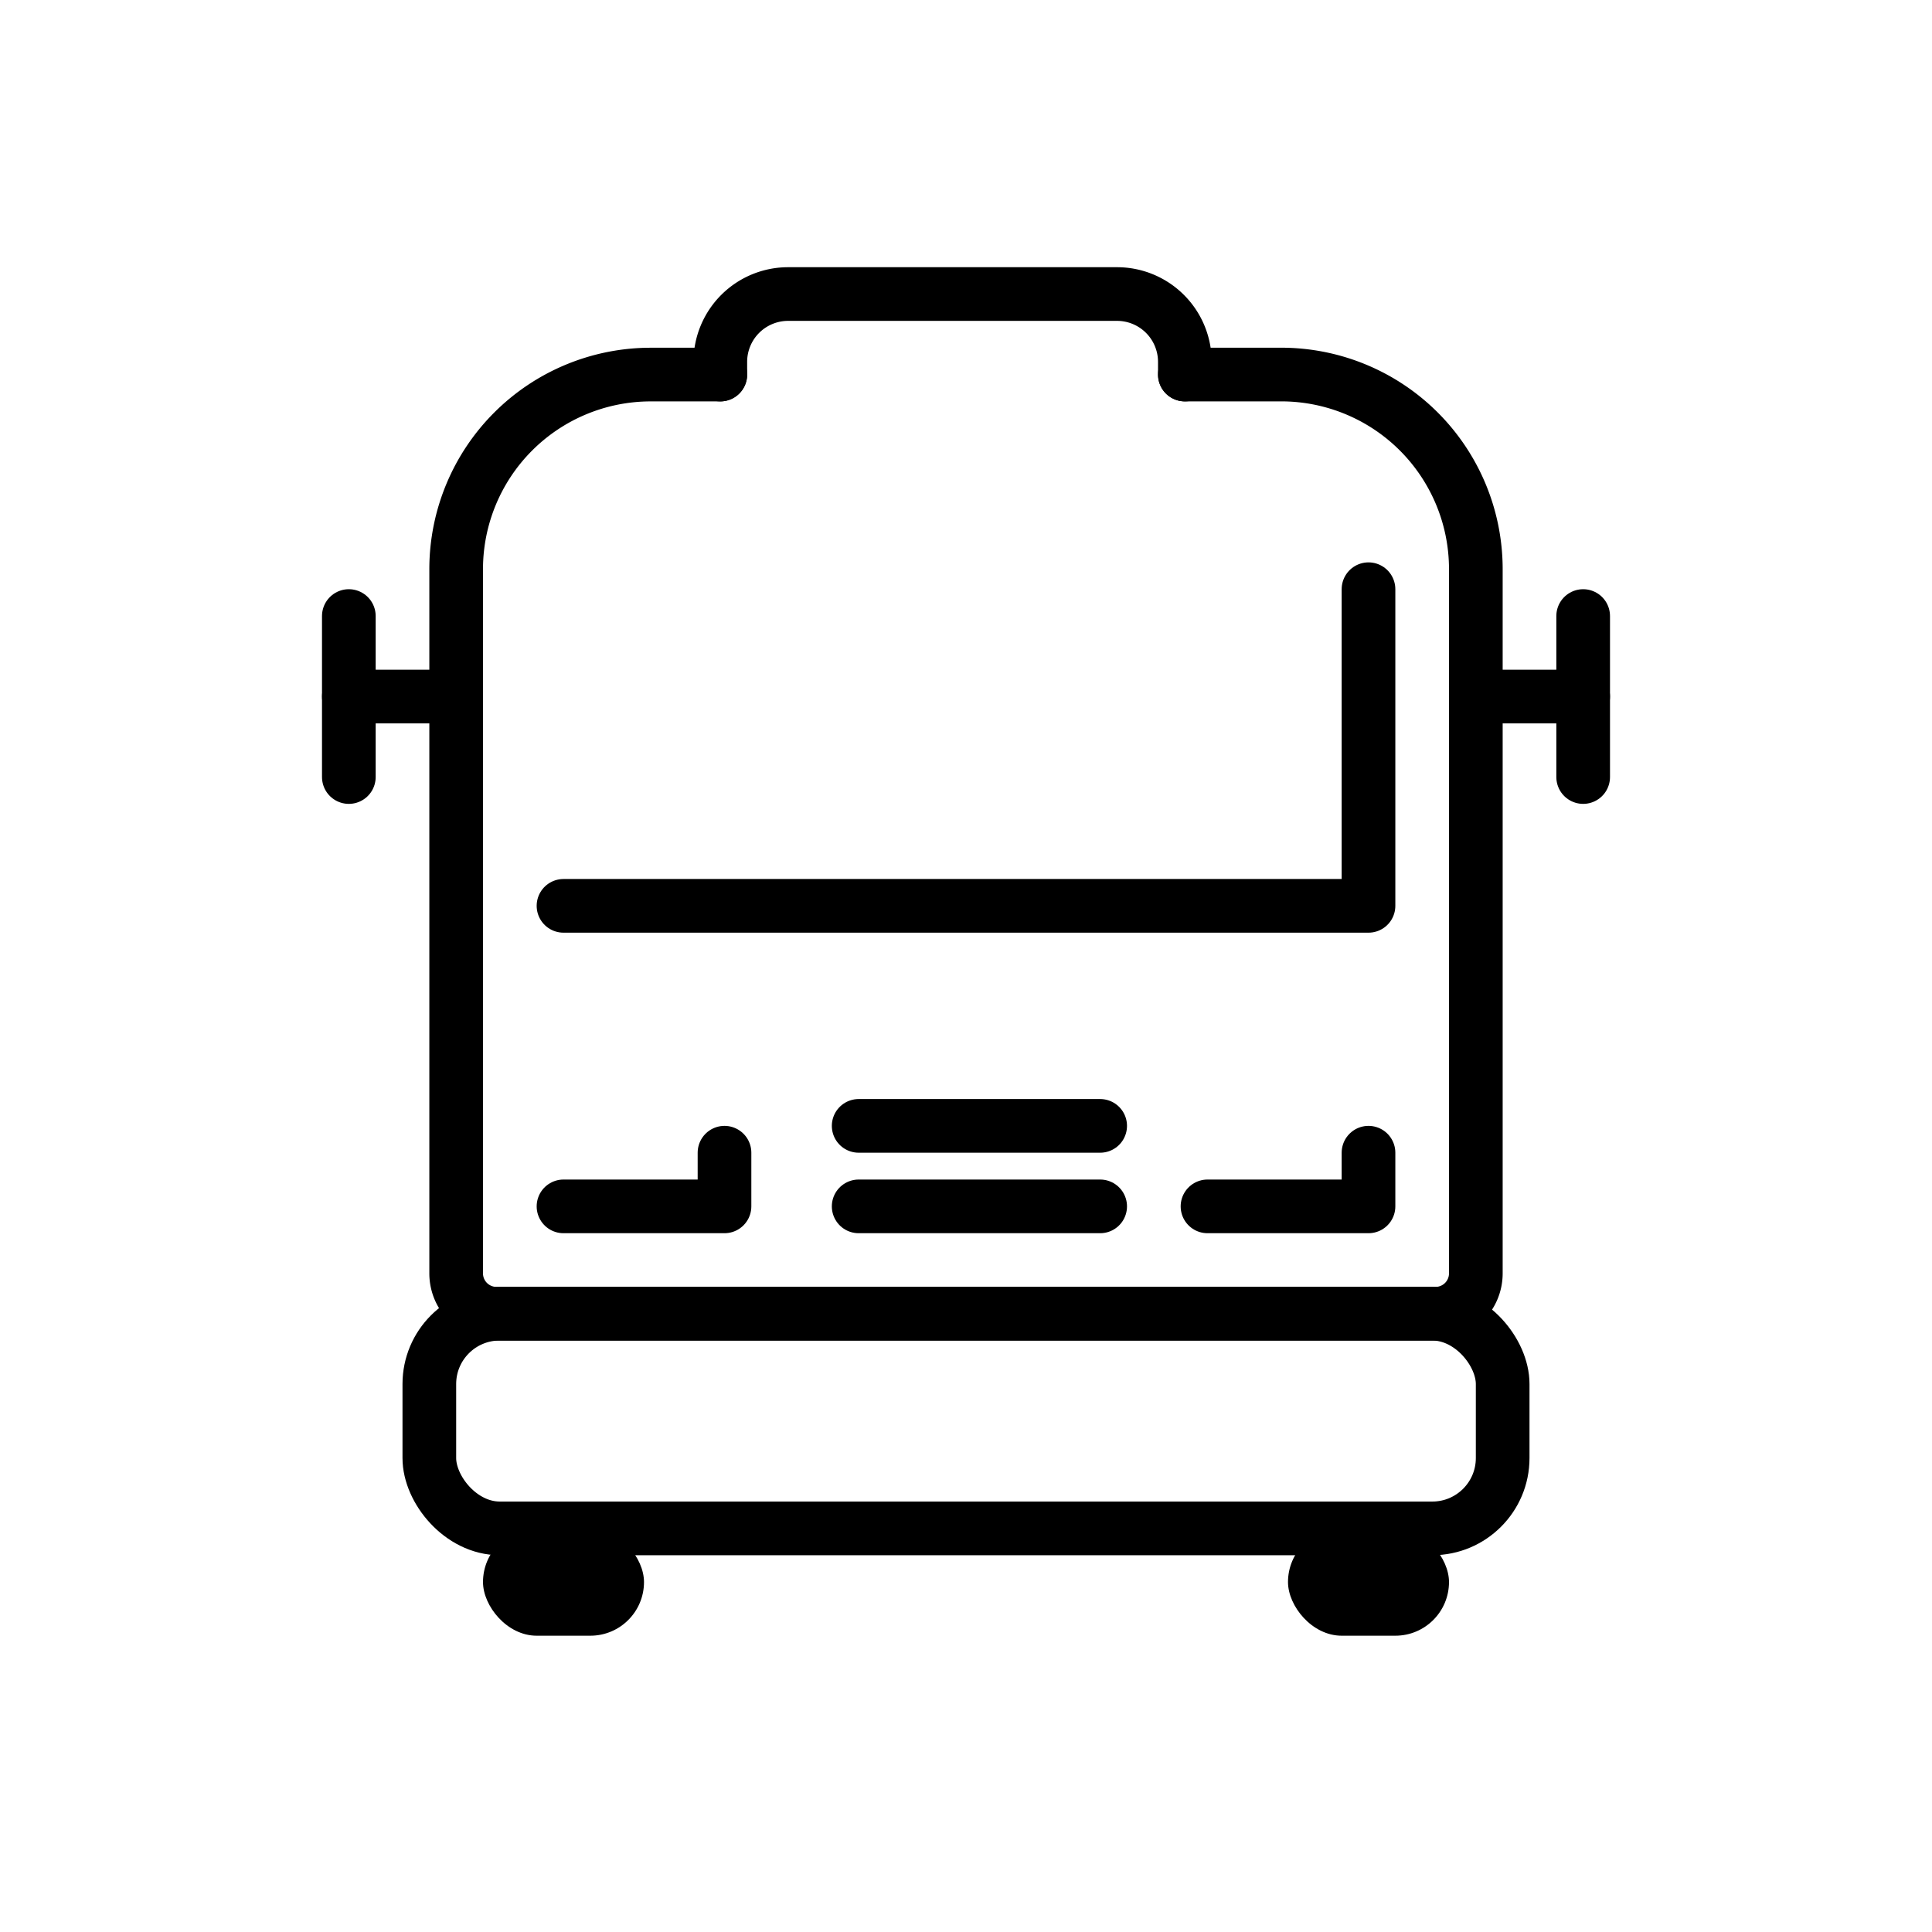 <svg id="emoji" xmlns="http://www.w3.org/2000/svg" viewBox="0 0 72 72">
  <g id="line">
    <rect x="16" y="48.958" width="40" height="8" rx="2.621" ry="2.621" fill="none" stroke="#000" stroke-linecap="round" stroke-linejoin="round" stroke-width="2"/>
    <rect x="18" y="56.958" width="6" height="4" rx="2" ry="2"/>
    <rect x="48" y="56.958" width="6" height="4" rx="2" ry="2"/>
    <line x1="16" y1="25.958" x2="13" y2="25.958" fill="none" stroke="#000" stroke-linecap="round" stroke-linejoin="round" stroke-width="2"/>
    <line x1="13" y1="22.958" x2="13" y2="28.958" fill="none" stroke="#000" stroke-linecap="round" stroke-linejoin="round" stroke-width="2"/>
    <line x1="56" y1="25.958" x2="59" y2="25.958" fill="none" stroke="#000" stroke-linecap="round" stroke-linejoin="round" stroke-width="2"/>
    <line x1="59" y1="22.958" x2="59" y2="28.958" fill="none" stroke="#000" stroke-linecap="round" stroke-linejoin="round" stroke-width="2"/>
    <path d="M44.156,13.958H47.77A7.252,7.252,0,0,1,55,21.189v26.27a1.504,1.504,0,0,1-1.5,1.5h-35a1.504,1.504,0,0,1-1.5-1.5v-26.27a7.252,7.252,0,0,1,7.23-7.23h2.614" fill="none" stroke="#000" stroke-linecap="round" stroke-linejoin="round" stroke-width="2"/>
    <path d="M51,21.958v11.8H21" fill="none" stroke="#000" stroke-linecap="round" stroke-linejoin="round" stroke-width="2"/>
    <polyline points="21 44.958 27 44.958 27 42.958" fill="none" stroke="#000" stroke-linecap="round" stroke-linejoin="round" stroke-width="2"/>
    <polyline points="45 44.958 51 44.958 51 42.958" fill="none" stroke="#000" stroke-linecap="round" stroke-linejoin="round" stroke-width="2"/>
    <line x1="32" y1="41.958" x2="41" y2="41.958" fill="none" stroke="#000" stroke-linecap="round" stroke-miterlimit="10" stroke-width="2"/>
    <line x1="32" y1="44.958" x2="41" y2="44.958" fill="none" stroke="#000" stroke-linecap="round" stroke-miterlimit="10" stroke-width="2"/>
    <path d="M26.844,13.958v-.479a2.528,2.528,0,0,1,2.521-2.521H41.635a2.528,2.528,0,0,1,2.521,2.521v.479" fill="none" stroke="#000" stroke-linecap="round" stroke-linejoin="round" stroke-width="2"/>
  </g>
</svg>
